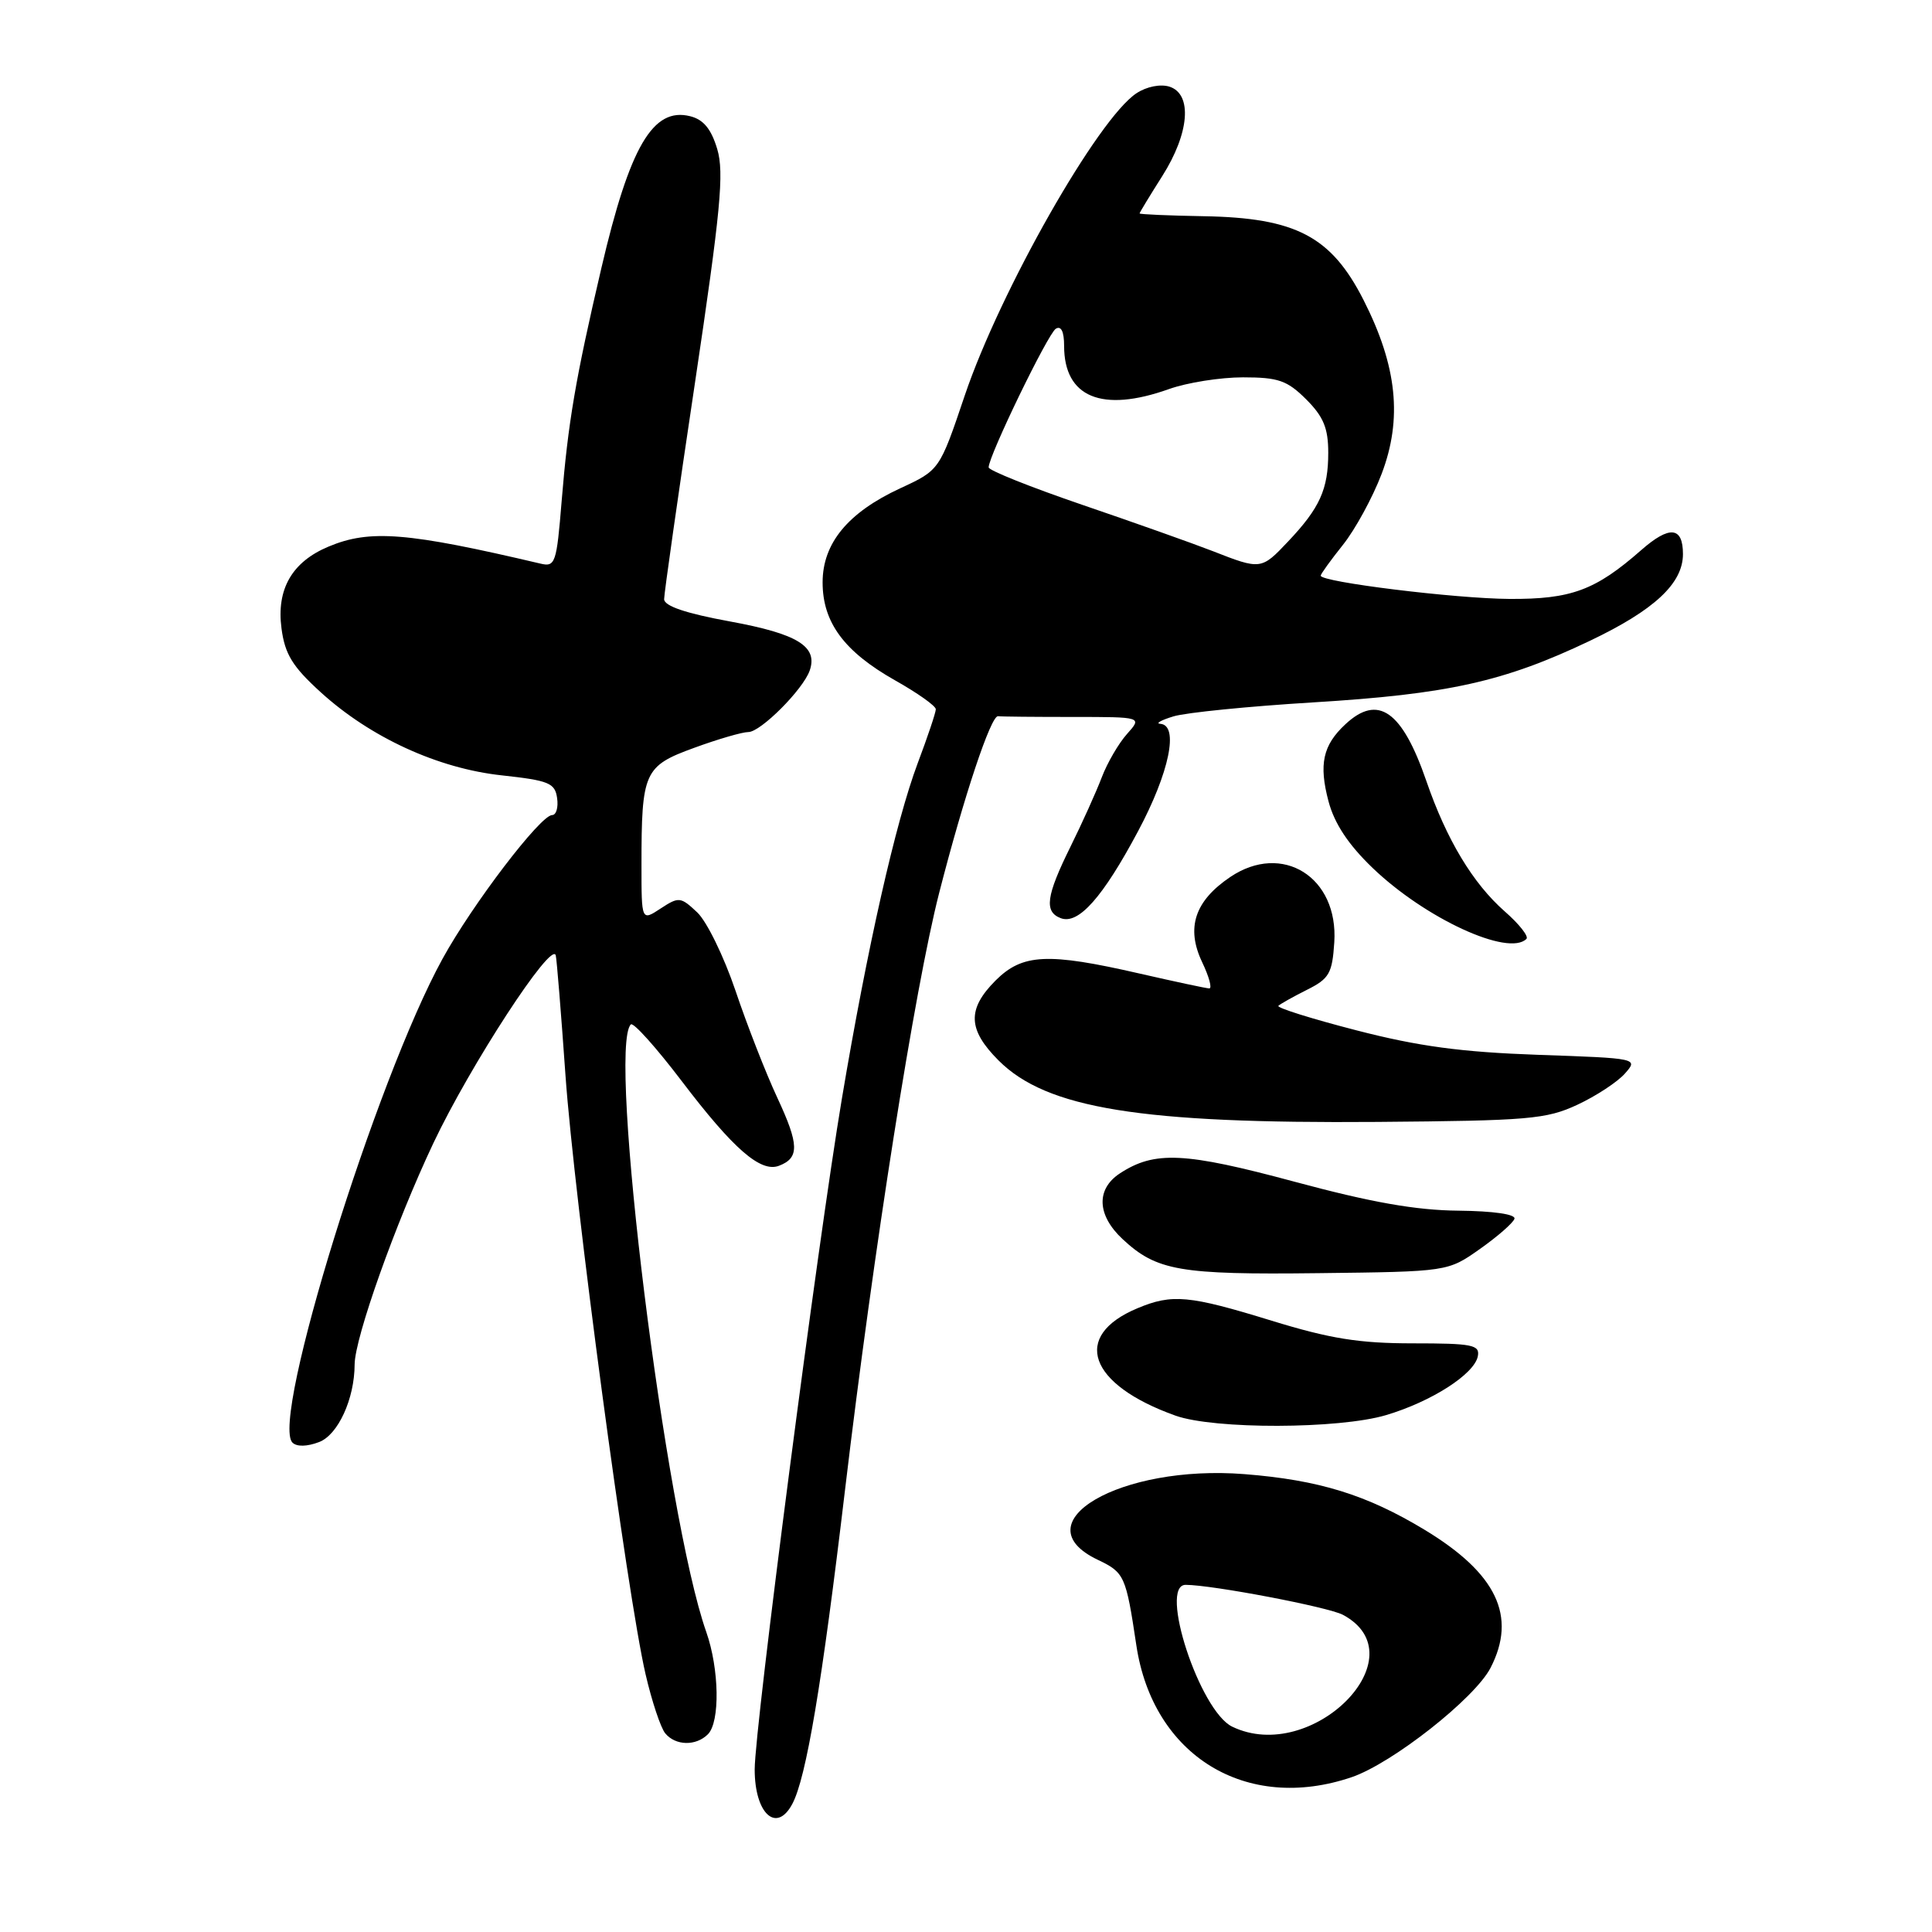 <?xml version="1.0" encoding="UTF-8" standalone="no"?>
<!DOCTYPE svg PUBLIC "-//W3C//DTD SVG 1.1//EN" "http://www.w3.org/Graphics/SVG/1.1/DTD/svg11.dtd" >
<svg xmlns="http://www.w3.org/2000/svg" xmlns:xlink="http://www.w3.org/1999/xlink" version="1.1" viewBox="0 0 256 256">
 <g >
 <path fill="currentColor"
d=" M 104.98 239.04 C 106.83 235.59 108.92 223.14 111.97 197.42 C 115.77 165.48 121.21 130.96 124.44 118.33 C 127.71 105.57 131.30 94.78 132.25 94.90 C 132.66 94.96 137.13 95.00 142.17 95.00 C 151.35 95.00 151.35 95.00 149.34 97.25 C 148.23 98.49 146.72 101.08 145.99 103.00 C 145.26 104.92 143.39 109.07 141.83 112.22 C 138.62 118.72 138.33 120.81 140.55 121.66 C 142.89 122.56 146.12 118.92 150.80 110.14 C 154.95 102.37 156.25 96.09 153.75 95.91 C 153.06 95.87 153.85 95.42 155.50 94.92 C 157.15 94.42 165.47 93.59 174.00 93.07 C 191.88 91.98 199.28 90.34 210.67 84.91 C 219.21 80.84 223.00 77.31 223.00 73.42 C 223.00 69.77 221.22 69.60 217.46 72.90 C 211.40 78.22 208.19 79.41 200.00 79.36 C 192.86 79.32 175.00 77.12 175.00 76.28 C 175.00 76.06 176.33 74.22 177.95 72.19 C 179.57 70.16 181.88 65.93 183.07 62.80 C 185.85 55.49 185.13 48.53 180.68 39.76 C 176.39 31.32 171.71 28.86 159.51 28.65 C 154.84 28.57 151.01 28.40 151.00 28.28 C 151.00 28.17 152.35 25.94 154.00 23.34 C 157.61 17.65 158.03 12.46 154.95 11.48 C 153.77 11.11 151.93 11.47 150.60 12.35 C 145.50 15.68 132.54 38.50 127.84 52.39 C 124.50 62.29 124.50 62.29 119.29 64.70 C 112.36 67.91 109.00 71.98 109.00 77.17 C 109.00 82.48 111.86 86.34 118.60 90.15 C 121.57 91.82 124.00 93.54 124.00 93.98 C 124.00 94.41 122.92 97.63 121.60 101.13 C 118.68 108.91 114.93 125.48 111.55 145.60 C 108.37 164.54 100.00 228.90 100.00 234.46 C 100.00 240.32 102.88 242.97 104.98 239.04 Z  M 179.12 235.48 C 184.49 233.64 195.40 225.06 197.50 221.01 C 201.03 214.17 198.32 208.49 188.79 202.72 C 181.09 198.06 174.77 196.11 164.90 195.33 C 148.45 194.03 135.17 201.78 145.46 206.68 C 149.00 208.37 149.19 208.78 150.57 218.00 C 152.76 232.66 165.14 240.24 179.12 235.48 Z  M 93.80 229.80 C 95.43 228.17 95.31 221.14 93.58 216.23 C 88.17 200.89 80.47 138.86 83.59 135.74 C 83.92 135.42 86.95 138.80 90.34 143.26 C 97.18 152.26 100.79 155.40 103.22 154.47 C 105.94 153.43 105.90 151.68 103.00 145.46 C 101.47 142.18 98.98 135.80 97.46 131.28 C 95.93 126.76 93.65 122.08 92.38 120.89 C 90.19 118.83 89.95 118.80 87.54 120.38 C 85.00 122.05 85.00 122.05 85.00 114.65 C 85.00 102.28 85.34 101.51 91.96 99.10 C 95.12 97.94 98.36 97.00 99.16 97.00 C 100.79 97.00 106.41 91.37 107.29 88.85 C 108.40 85.66 105.69 83.99 96.75 82.35 C 90.85 81.27 88.00 80.30 88.00 79.39 C 88.00 78.65 89.83 65.77 92.08 50.77 C 95.49 27.94 95.97 22.89 95.04 19.76 C 94.24 17.09 93.22 15.84 91.45 15.40 C 86.52 14.16 83.45 19.40 79.69 35.50 C 76.26 50.16 75.27 55.98 74.42 66.41 C 73.75 74.65 73.58 75.15 71.61 74.68 C 53.98 70.53 49.01 70.13 43.55 72.42 C 38.70 74.44 36.61 78.06 37.30 83.27 C 37.75 86.68 38.75 88.32 42.49 91.72 C 49.08 97.72 58.04 101.83 66.50 102.74 C 72.73 103.42 73.54 103.75 73.82 105.75 C 74.00 106.99 73.70 108.00 73.16 108.00 C 71.62 108.00 62.61 119.81 58.64 127.04 C 49.81 143.11 35.82 188.22 38.75 191.15 C 39.32 191.72 40.68 191.69 42.28 191.08 C 44.79 190.13 46.98 185.35 46.99 180.80 C 47.01 177.26 52.41 162.08 57.42 151.48 C 62.32 141.13 73.10 124.59 73.64 126.59 C 73.77 127.09 74.35 134.25 74.93 142.50 C 76.08 158.79 83.10 211.31 85.54 221.84 C 86.37 225.43 87.55 228.96 88.15 229.68 C 89.52 231.33 92.22 231.38 93.80 229.80 Z  M 183.66 187.51 C 189.68 185.72 195.36 182.08 195.82 179.71 C 196.11 178.20 195.11 178.00 187.20 178.00 C 180.08 178.00 176.24 177.38 168.50 175.00 C 157.56 171.63 155.32 171.42 150.72 173.35 C 141.93 177.02 144.22 183.46 155.76 187.58 C 160.89 189.41 177.40 189.37 183.66 187.51 Z  M 196.09 165.50 C 198.43 163.85 200.49 162.05 200.67 161.50 C 200.87 160.90 197.93 160.47 193.25 160.42 C 187.62 160.37 181.68 159.32 171.52 156.58 C 156.96 152.66 152.99 152.47 148.39 155.48 C 145.21 157.57 145.35 161.02 148.75 164.19 C 153.26 168.39 156.32 168.92 174.67 168.70 C 191.84 168.50 191.84 168.50 196.09 165.50 Z  M 209.00 146.39 C 211.47 145.24 214.31 143.38 215.30 142.26 C 217.09 140.24 217.07 140.23 203.80 139.77 C 193.64 139.41 187.95 138.65 179.72 136.52 C 173.78 134.99 169.14 133.53 169.39 133.28 C 169.64 133.03 171.34 132.08 173.17 131.16 C 176.13 129.68 176.53 128.99 176.80 124.86 C 177.36 116.22 169.92 111.55 163.01 116.21 C 158.30 119.39 157.13 122.95 159.29 127.49 C 160.21 129.42 160.64 130.99 160.23 130.97 C 159.83 130.96 155.68 130.07 151.00 129.00 C 138.81 126.20 135.48 126.37 131.92 129.92 C 128.13 133.72 128.23 136.43 132.32 140.52 C 138.68 146.88 151.11 148.90 182.50 148.66 C 202.55 148.50 204.90 148.30 209.00 146.39 Z  M 202.26 124.41 C 202.59 124.08 201.30 122.44 199.39 120.77 C 195.16 117.05 191.67 111.25 189.00 103.49 C 185.79 94.17 182.60 91.93 178.27 95.97 C 175.28 98.75 174.73 101.27 176.04 106.20 C 176.82 109.13 178.67 111.93 181.87 115.00 C 188.83 121.69 199.88 126.79 202.26 124.41 Z  M 160.68 73.02 C 158.03 71.99 150.26 69.23 143.43 66.90 C 136.59 64.56 131.00 62.33 131.00 61.93 C 131.00 60.41 138.85 44.21 139.90 43.56 C 140.61 43.13 141.00 43.94 141.00 45.83 C 141.00 52.65 146.01 54.72 154.88 51.56 C 157.28 50.70 161.70 50.00 164.70 50.00 C 169.39 50.00 170.56 50.41 173.08 52.92 C 175.37 55.21 176.00 56.74 176.00 59.99 C 176.00 64.84 174.88 67.31 170.68 71.75 C 167.13 75.51 167.06 75.52 160.68 73.02 Z  M 163.27 228.79 C 158.97 226.71 153.49 209.99 157.11 210.00 C 160.65 210.01 176.01 212.94 177.94 213.97 C 188.17 219.44 173.86 233.90 163.27 228.79 Z "/>
</g>
</svg>